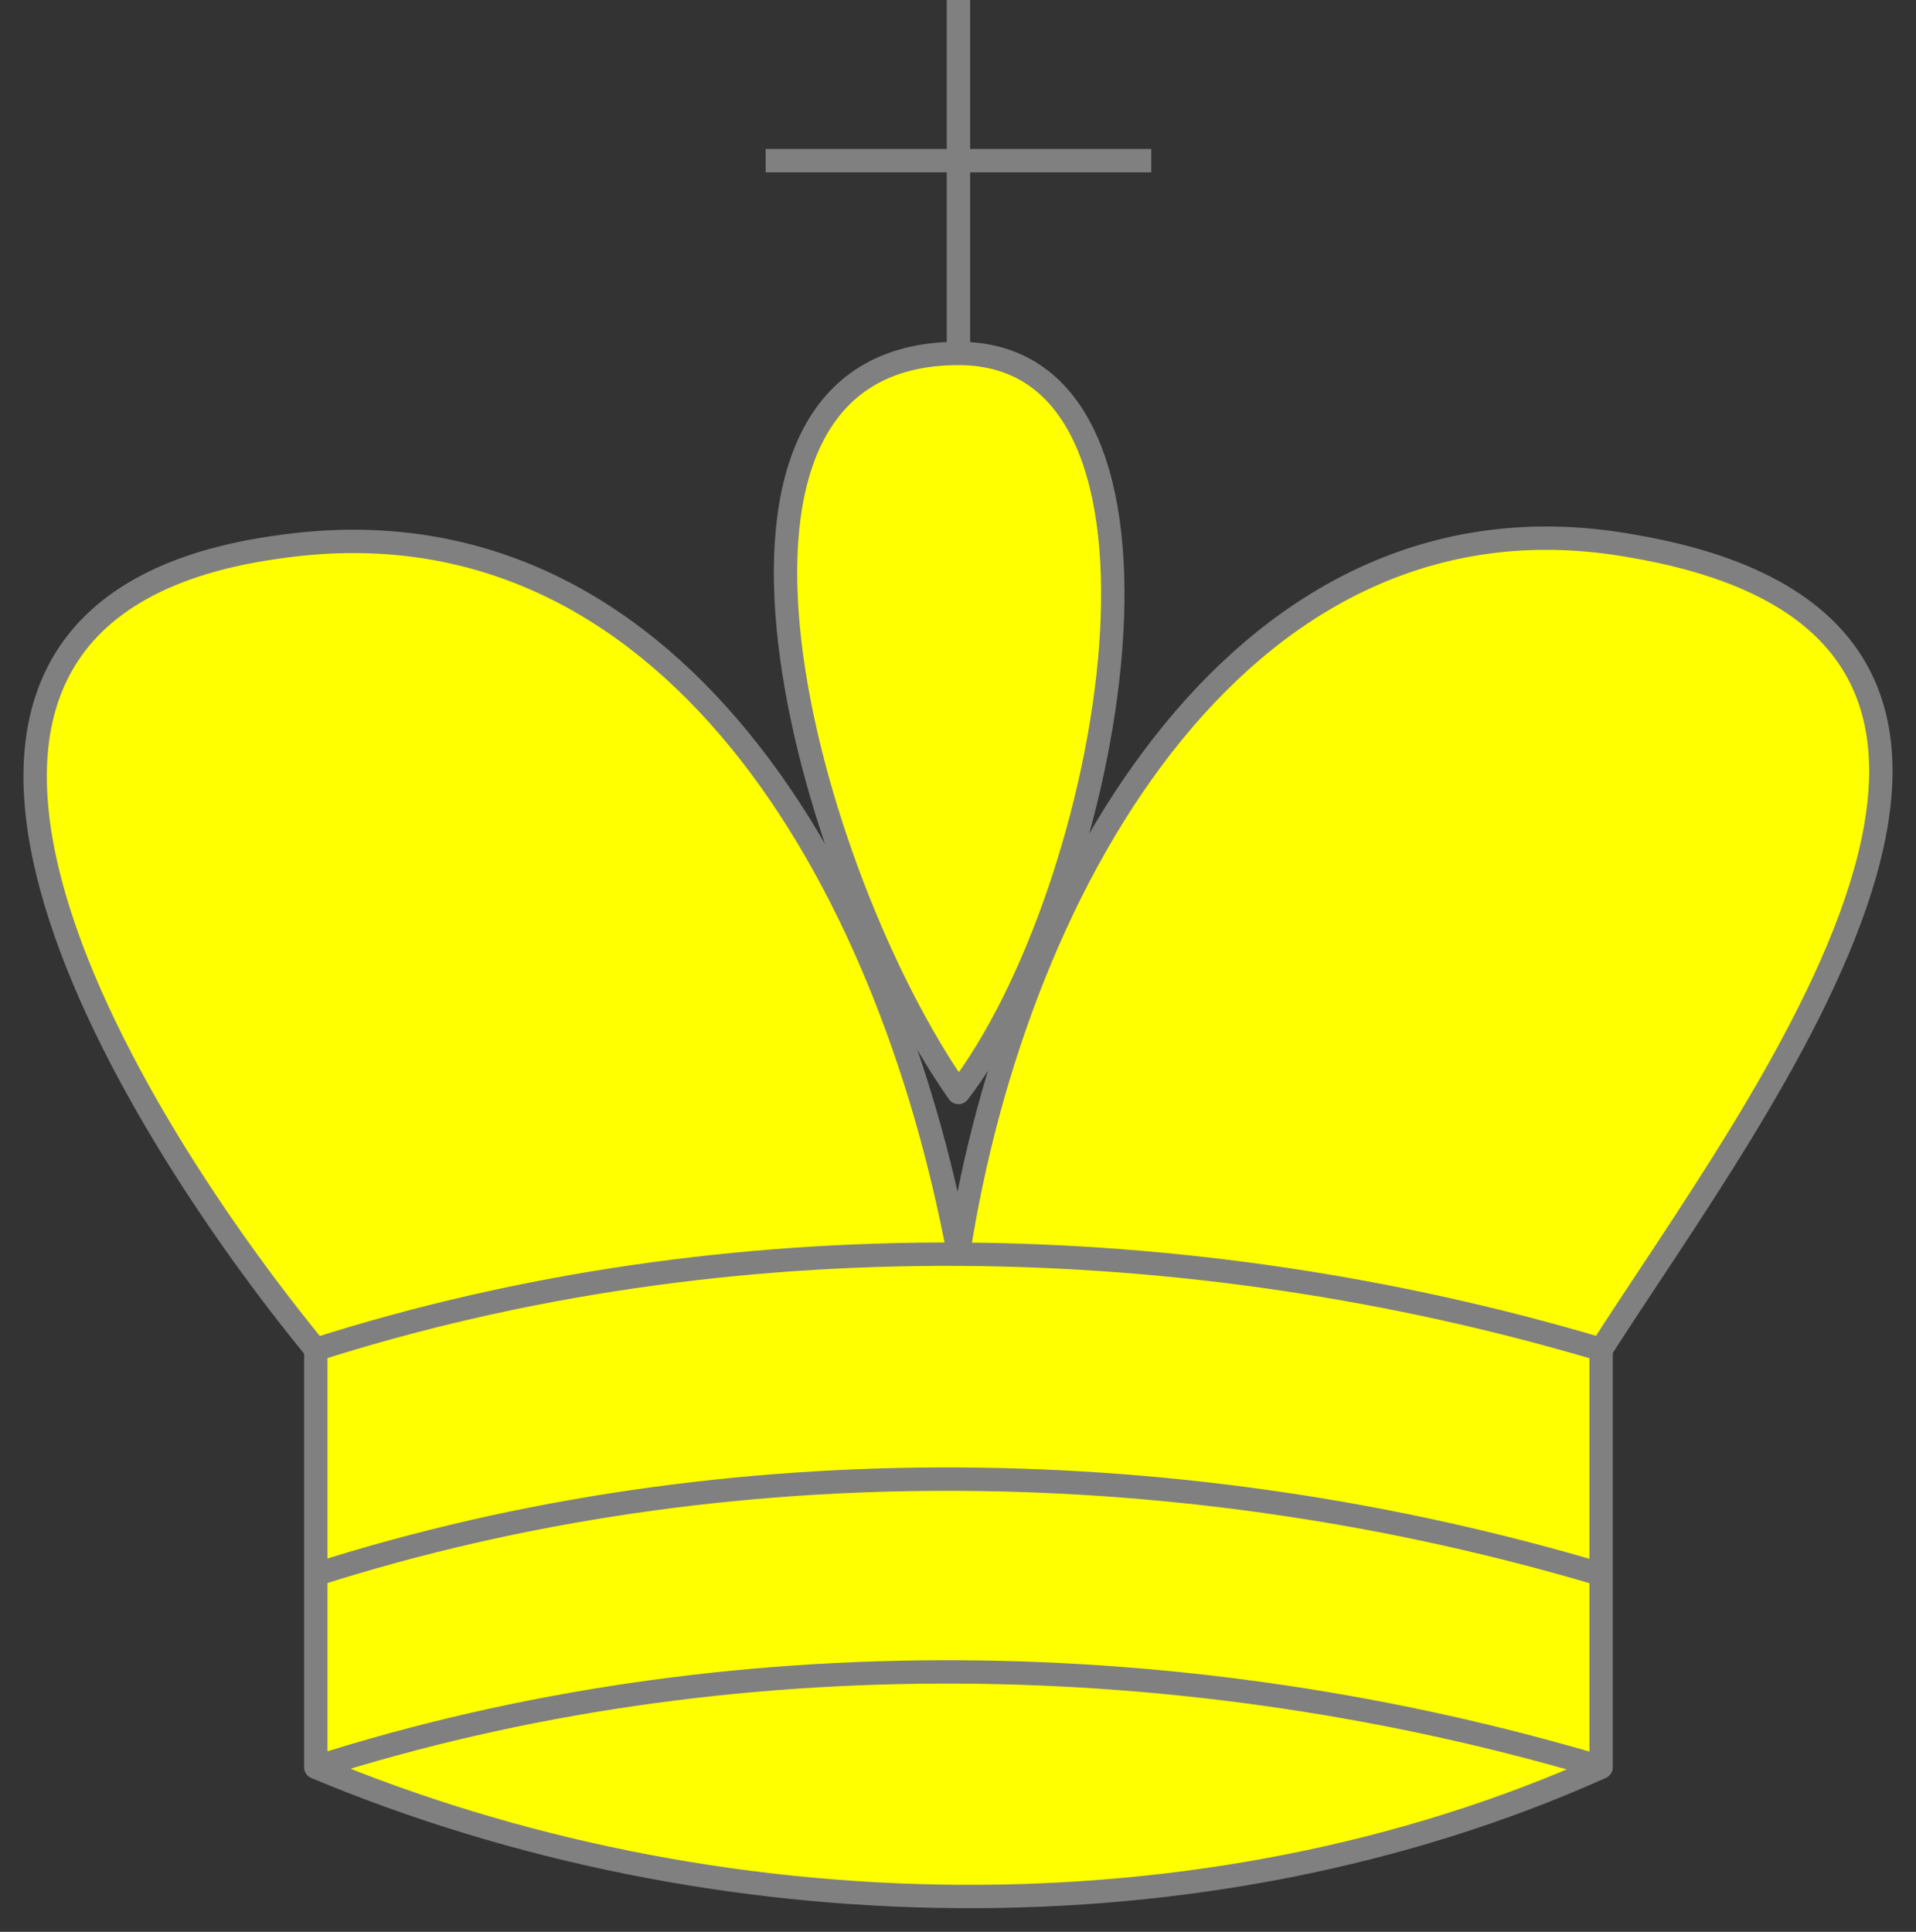 <?xml version="1.0" encoding="UTF-8" standalone="no"?>
<svg
   xmlns:dc="http://purl.org/dc/elements/1.1/"
   xmlns:cc="http://creativecommons.org/ns#"
   xmlns:rdf="http://www.w3.org/1999/02/22-rdf-syntax-ns#"
   xmlns:svg="http://www.w3.org/2000/svg"
   xmlns="http://www.w3.org/2000/svg"
   id="svg1000"
   viewBox="0 0 655.898 661.349"
   height="661.349"
   width="655.898"
   version="1.0">
  <rect x="0" y="0" width="655.898" height="661.349" fill="#333333" stroke="none"/>

  <path
     id="path986"
     style="fill:#ffff00;stroke:#808080;stroke-width:8;stroke-linecap:round;stroke-linejoin:round"
     d="m 328.105,121 c -102,0 -52,179 0,253 53,-69 86,-253 0,-253 z" />
  <path
     id="path988"
     style="fill:#ffff00;stroke:#808080;stroke-width:8;stroke-linecap:round;stroke-linejoin:round"
     d="m 548.105,462 c 0,0 0,143 0,143 -136,61 -304,57 -440,0 0,0 0,-143 0,-143 C 44.105,384 -65.895,208 97.105,187 229.105,169 304.105,301 328.105,429 c 20,-129 99,-266 231,-242 169,29 42,192 -11,275 z" />
  <path
     id="path990"
     style="fill:#ffff00;stroke:#808080;stroke-width:8"
     d="m 108.105,462 c 141,-45 299,-42 440,0" />
  <path
     id="path992"
     style="fill:#ffff00;stroke:#808080;stroke-width:8"
     d="m 108.105,539 c 141,-45 299,-42 440,0" />
  <path
     id="path994"
     style="fill:#ffff00;stroke:#808080;stroke-width:8"
     d="m 108.105,605 c 141,-45 299,-42 440,0" />
  <path
     id="path996"
     style="stroke:#808080;stroke-width:8"
     d="M 328.105,0 V 121" />
  <path
     id="path998"
     style="stroke:#808080;stroke-width:8"
     d="m 262.105,55 h 132" />
</svg>
